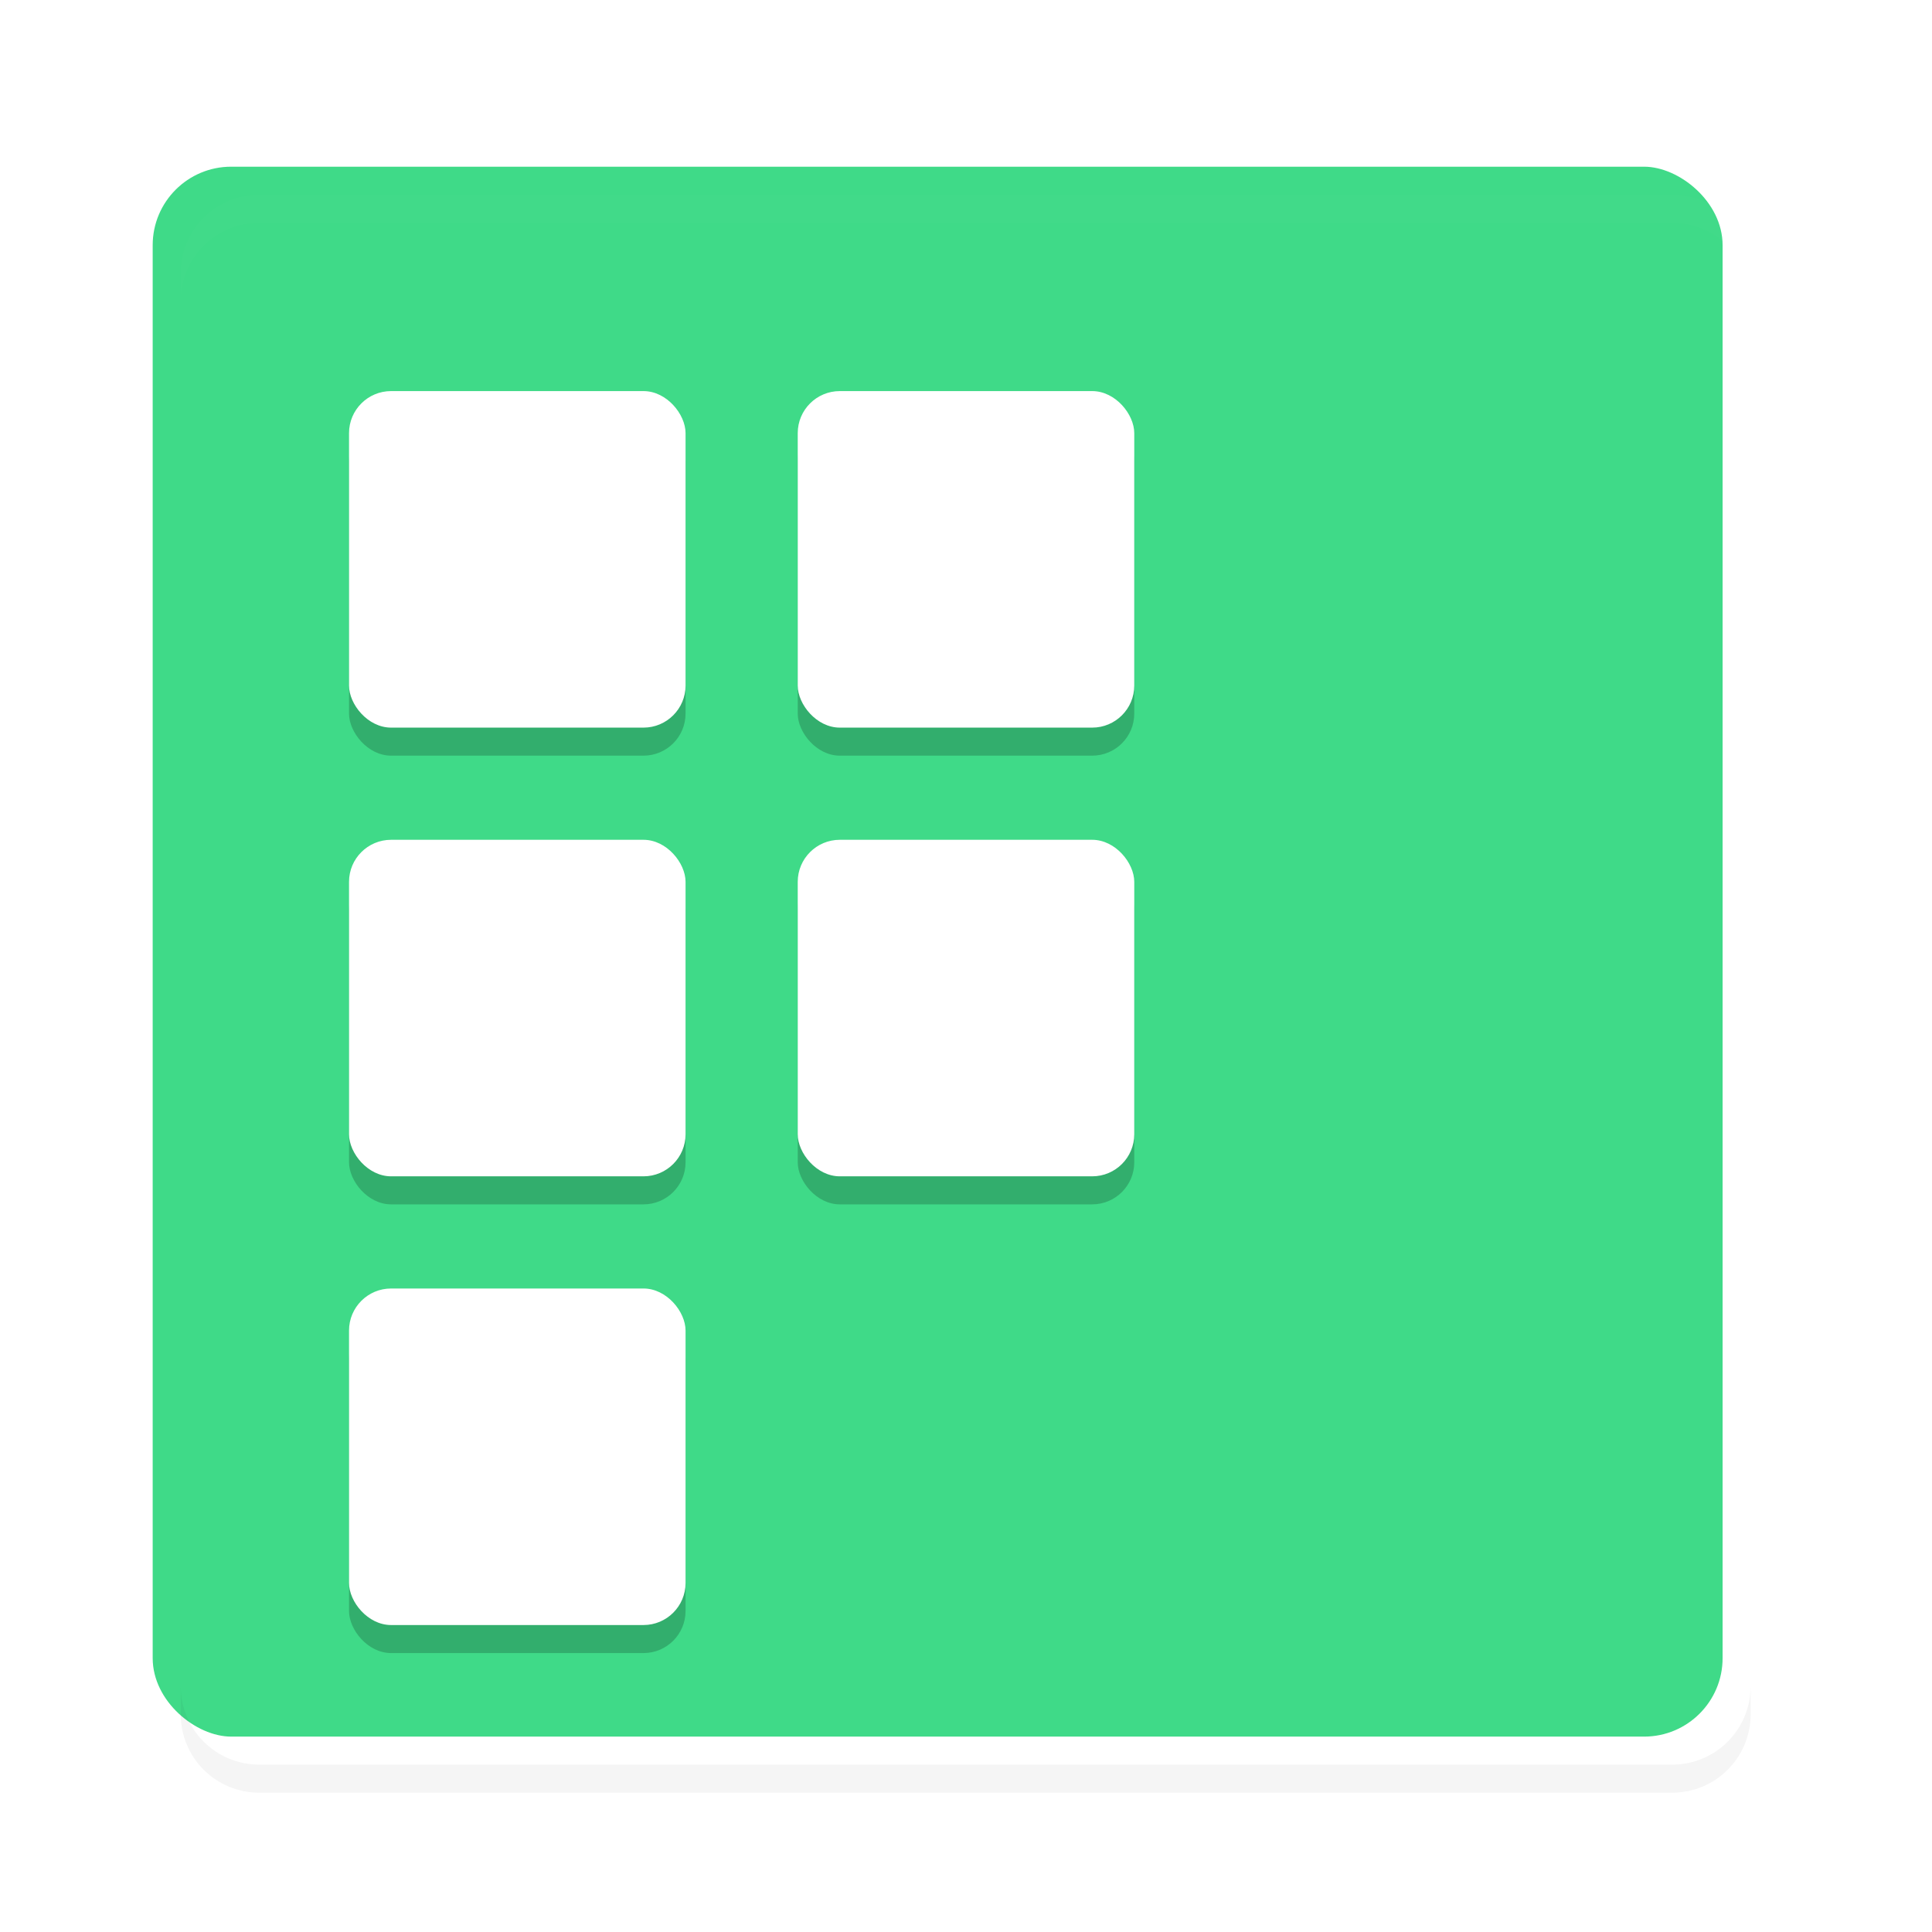 <svg width="96" height="96" version="1.1" viewBox="0 0 96 96" xmlns="http://www.w3.org/2000/svg" xmlns:xlink="http://www.w3.org/1999/xlink">
<defs>
<filter id="a" color-interpolation-filters="sRGB">
<feFlood flood-opacity=".196" result="flood"/>
<feComposite in="flood" in2="SourceGraphic" operator="in" result="composite1"/>
<feGaussianBlur in="composite1" result="blur" stdDeviation="1"/>
<feOffset dx="0" dy="1" result="offset"/>
<feComposite in="SourceGraphic" in2="offset" result="composite2"/>
</filter>
<linearGradient id="linearGradient935" x1="-65.6" x2="1.6" y1="-32" y2="-32" gradientTransform="matrix(1.069 0 0 .935 -109.42 .441)" gradientUnits="userSpaceOnUse">
<stop stop-color="#23FFBE" offset="0"/>
<stop stop-color="#3FDA88" offset="1"/>
</linearGradient>
</defs>
<title>deepin-calculator</title>
<rect transform="matrix(0,-1.393,-1.393,0,3.408,2.711)" x="-60" y="-60" width="56" height="56" rx="2.8" ry="2.8" fill="url(#linearGradient935)" filter="url(#a)"/>
<path transform="matrix(1.393,0,0,1.393,3.408,2.711)" d="m6.8 4c-1.55 0-2.8 1.25-2.8 2.8v1c0-1.55 1.25-2.8 2.8-2.8h50.4c1.55 0 2.8 1.25 2.8 2.8v-1c0-1.55-1.25-2.8-2.8-2.8z" fill="#fff" filter="url(#a)" opacity=".1"/>
<path transform="matrix(1.393,0,0,1.393,3.408,2.711)" d="m4 57.2v1c0 1.55 1.25 2.8 2.8 2.8h50.4c1.55 0 2.8-1.25 2.8-2.8v-1c0 1.55-1.25 2.8-2.8 2.8h-50.4c-1.55 0-2.8-1.25-2.8-2.8z" filter="url(#a)" opacity=".2"/>
<g transform="matrix(2.787,0,0,2.787,3.408,4.104)" filter="url(#a)" opacity=".2">
<rect x="5" y="5" width="6" height="6" rx=".75" ry=".75"/>
<rect x="13" y="5" width="6" height="6" rx=".75" ry=".75"/>
<rect x="5" y="13" width="6" height="6" rx=".75" ry=".75"/>
<rect x="13" y="13" width="6" height="6" rx=".75" ry=".75"/>
<rect x="5" y="21" width="6" height="6" rx=".75" ry=".75"/>
</g>
<g transform="matrix(2.787,0,0,2.787,3.408,2.711)" fill="#fff" filter="url(#a)">
<rect x="5" y="5" width="6" height="6" rx=".75" ry=".75"/>
<rect x="13" y="5" width="6" height="6" rx=".75" ry=".75"/>
<rect x="5" y="13" width="6" height="6" rx=".75" ry=".75"/>
<rect x="13" y="13" width="6" height="6" rx=".75" ry=".75"/>
<rect x="5" y="21" width="6" height="6" rx=".75" ry=".75"/>
</g>
</svg>
